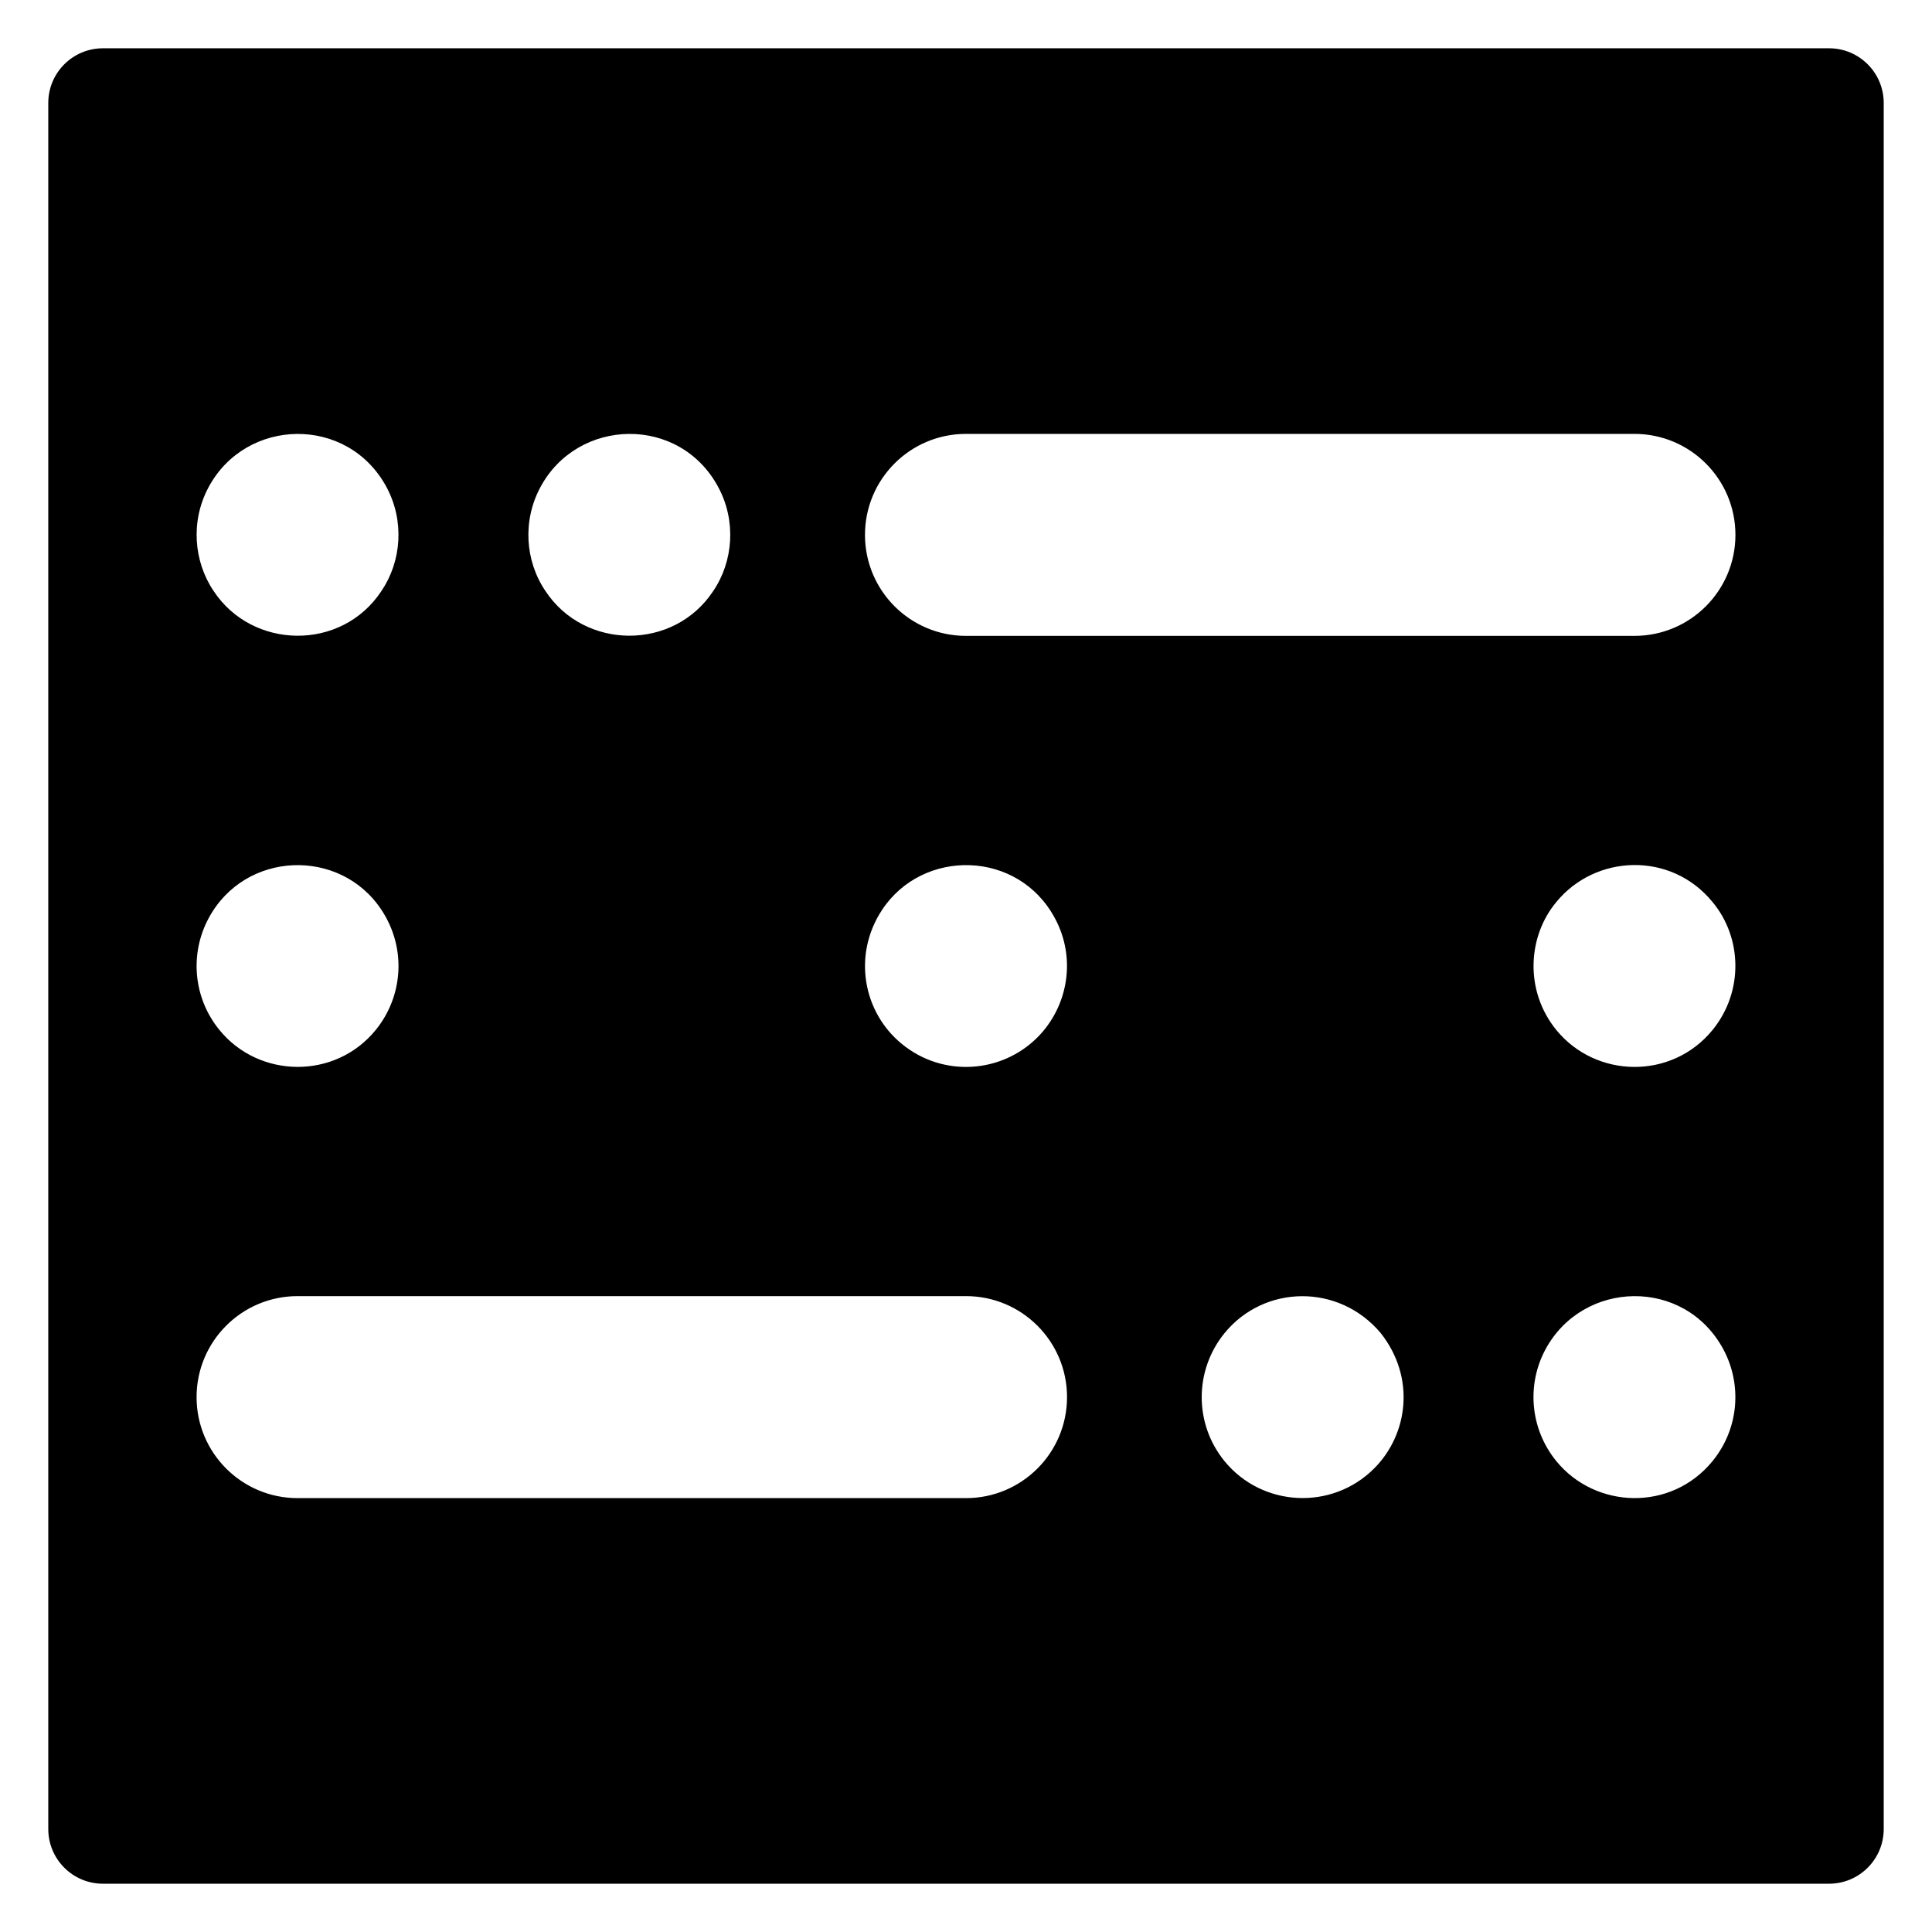 <?xml version="1.0" encoding="utf-8"?>
<!-- Generator: Adobe Illustrator 15.1.0, SVG Export Plug-In . SVG Version: 6.00 Build 0)  -->
<!DOCTYPE svg PUBLIC "-//W3C//DTD SVG 1.1//EN" "http://www.w3.org/Graphics/SVG/1.1/DTD/svg11.dtd">
<svg version="1.1" id="Layer_3" xmlns="http://www.w3.org/2000/svg" xmlns:xlink="http://www.w3.org/1999/xlink" x="0px" y="0px"
	 width="283.46px" height="283.46px" viewBox="0 0 283.46 283.46" enable-background="new 0 0 283.46 283.46" xml:space="preserve">
<g>
	<path d="M268.355,7.084H15.105c-4.43,0-8.021,3.591-8.021,8.021v253.25c0,4.43,3.591,8.021,8.021,8.021h253.25
		c4.43,0,8.021-3.592,8.021-8.021V15.105C276.376,10.675,272.785,7.084,268.355,7.084z M79.277,71.496
		c5.459-10.234,20.436-10.651,26.118,0c2.641,4.924,2.201,10.854-0.741,15.202c-5.797,8.823-18.919,8.701-24.636,0
		C77.011,82.252,76.67,76.355,79.277,71.496z M30.595,71.496c5.473-10.26,20.441-10.616,26.129,0
		c2.642,4.944,2.184,10.864-0.752,15.202c-5.849,8.899-18.963,8.635-24.637,0C28.442,82.422,27.915,76.492,30.595,71.496z
		 M30.595,134.749c5.316-9.964,19.332-10.433,25.379-1.244c3.755,5.692,3.106,12.771-0.86,17.624
		c-5.955,7.309-17.122,7.101-22.908,0C28.307,146.361,27.843,139.886,30.595,134.749z M141.733,219.802H43.659
		c-8.183,0-14.818-6.635-14.818-14.818c0-8.185,6.634-14.819,14.818-14.819h98.075c8.182,0,14.819,6.635,14.819,14.819
		C156.552,213.167,149.916,219.802,141.733,219.802z M129.412,133.504c5.954-9.052,19.979-8.871,25.377,1.244
		c3.227,6.024,1.805,13.071-2.578,17.456c-5.268,5.275-13.847,5.898-19.875,0.978C126.605,148.515,125.066,140.091,129.412,133.504z
		 M201.603,215.458c-6.207,6.206-16.432,5.659-21.939-1.076c-4.497-5.517-4.438-13.339,0-18.79c5.815-7.114,16.758-7.329,22.918,0
		C207.736,202.128,206.585,210.484,201.603,215.458z M251.254,214.381c-6.076,7.435-17.182,7.008-22.907,0
		c-3.918-4.806-4.341-11.285-1.61-16.38c5.482-10.222,20.411-10.661,26.128,0C255.572,203.079,255.201,209.54,251.254,214.381z
		 M251.254,151.128c-6.009,7.351-17.126,7.074-22.907,0c-4.696-5.763-4.223-13.742,0-18.79c5.705-6.981,16.798-7.476,22.907,0
		C255.572,137.5,255.889,145.442,251.254,151.128z M239.8,93.295h-98.074c-8.183,0-14.818-6.635-14.818-14.819
		c0-8.183,6.634-14.817,14.818-14.817H239.8c8.185,0,14.819,6.634,14.819,14.817C254.62,86.661,247.987,93.295,239.8,93.295z"/>
</g>
</svg>
